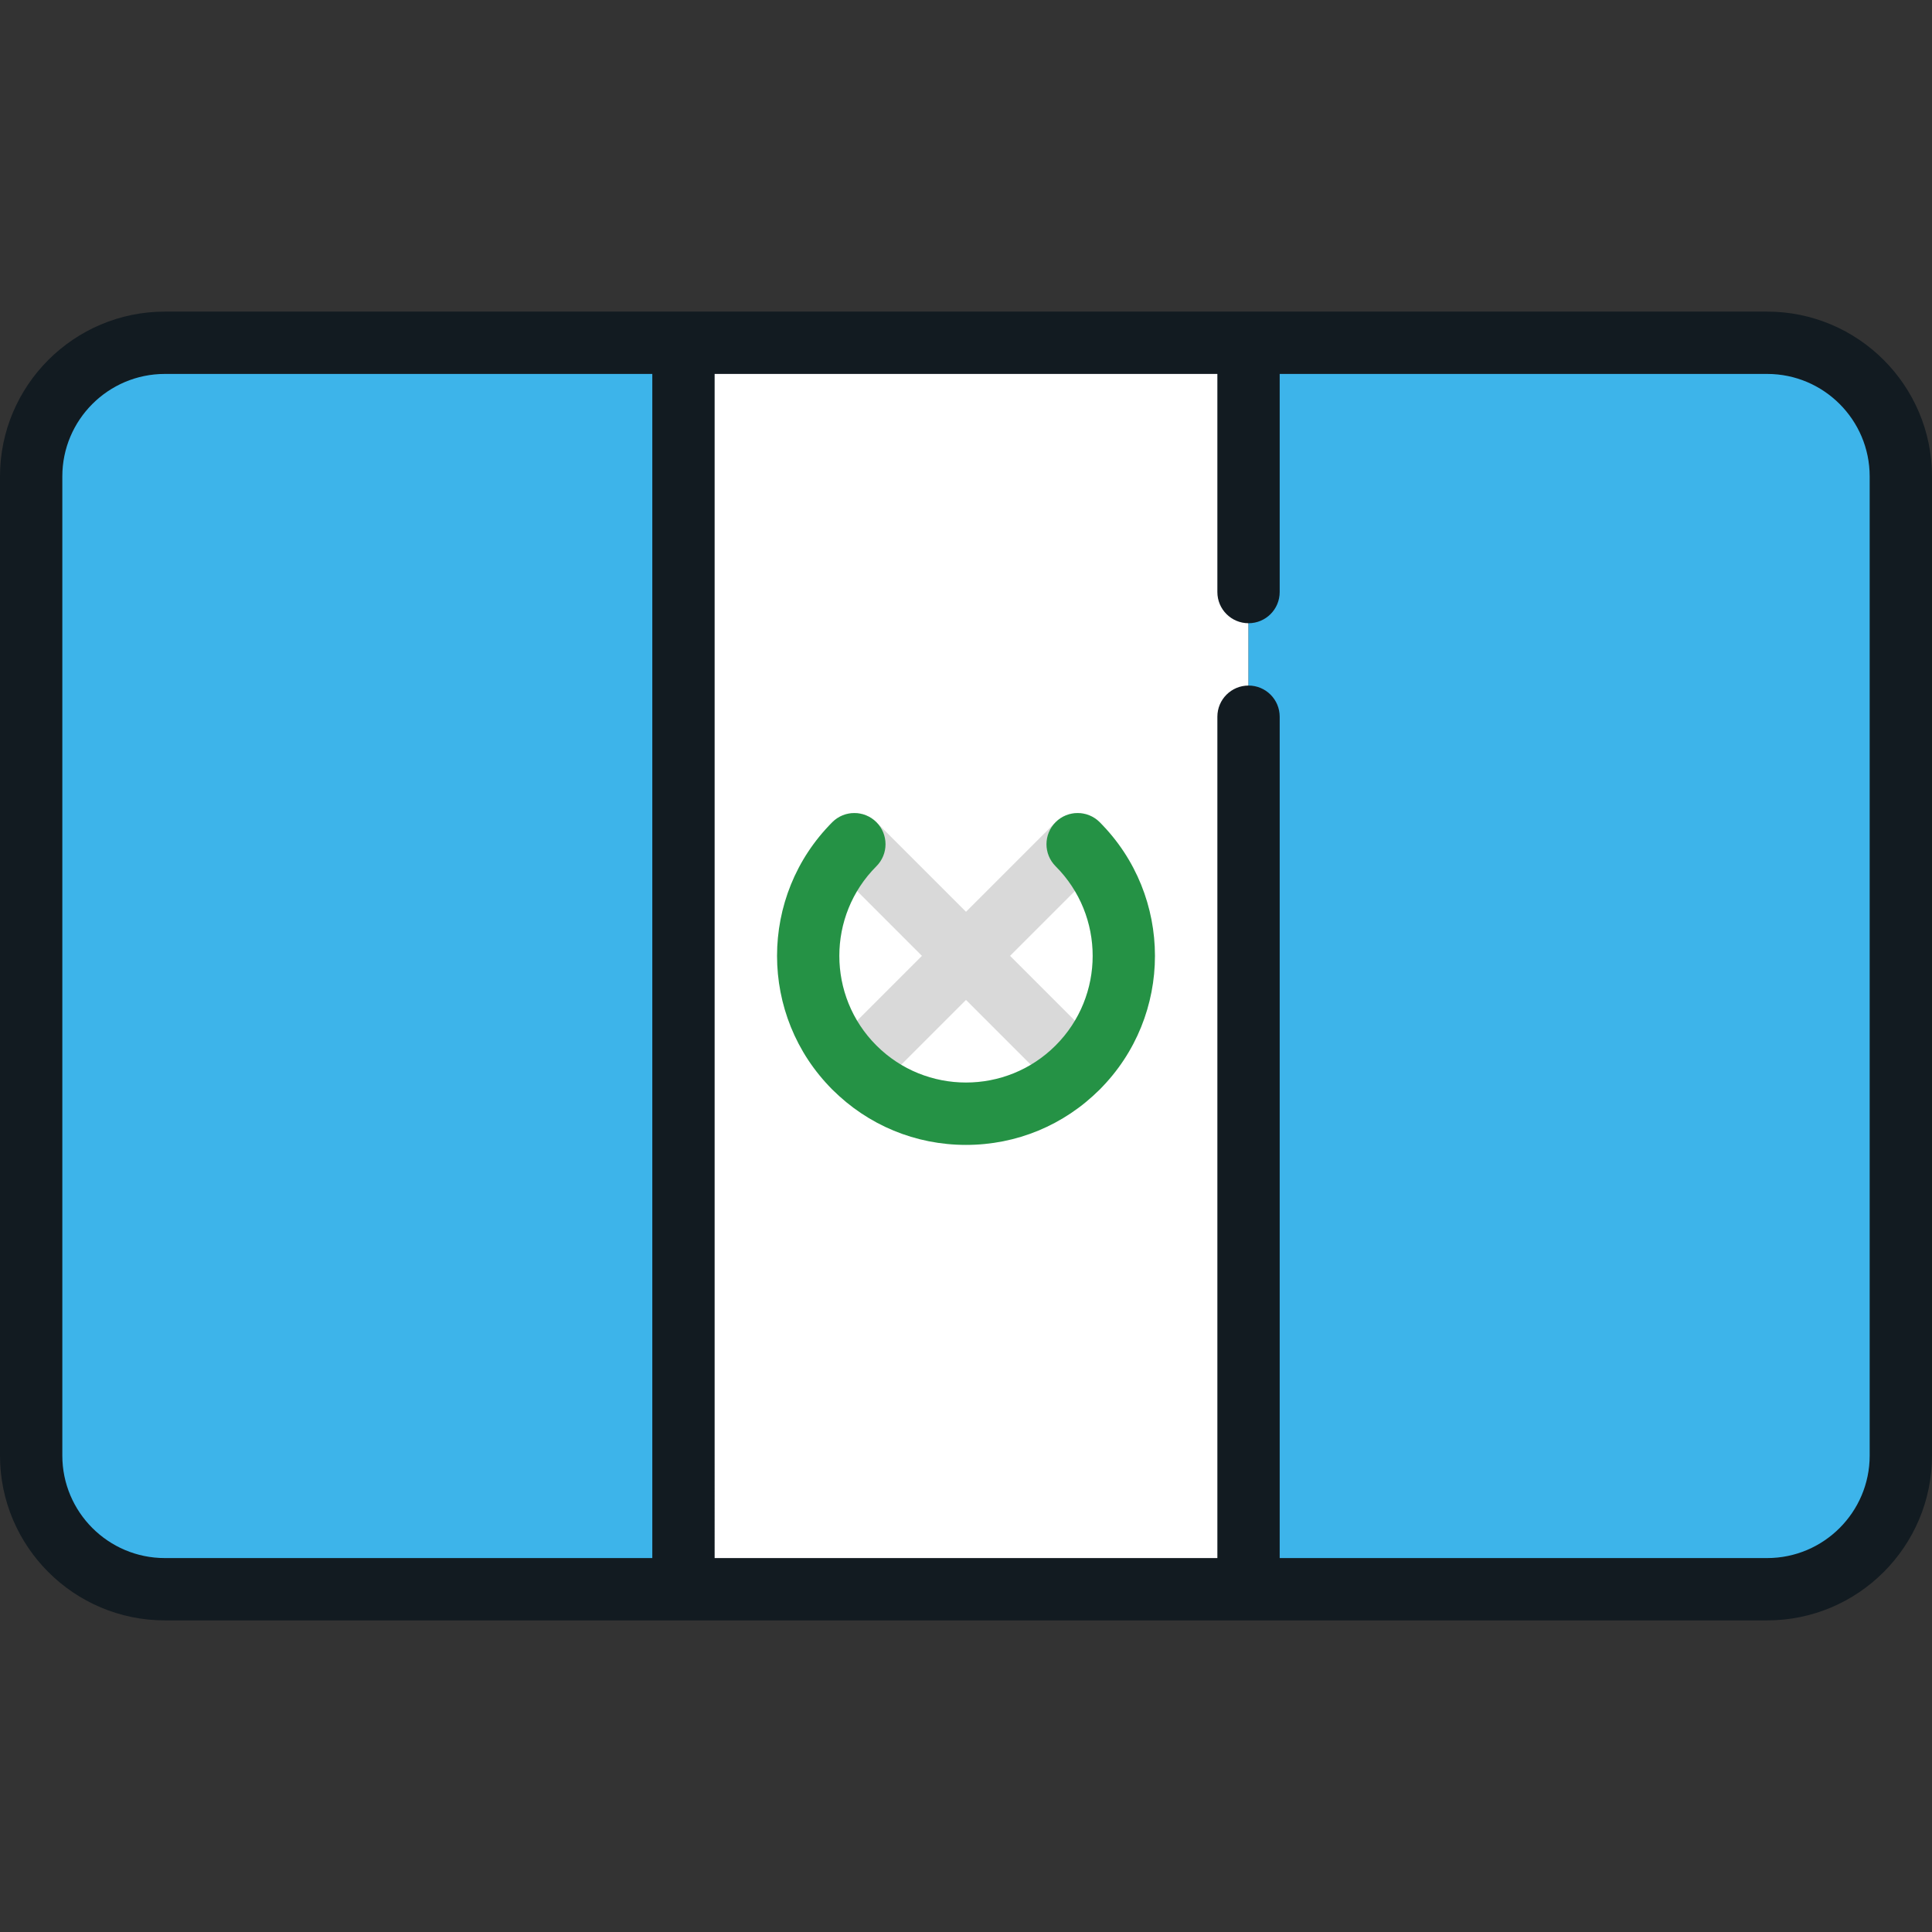 <?xml version="1.0" encoding="iso-8859-1"?>
<!-- Generator: Adobe Illustrator 19.0.0, SVG Export Plug-In . SVG Version: 6.00 Build 0)  -->
<svg version="1.1" id="Layer_1" xmlns="http://www.w3.org/2000/svg" xmlns:xlink="http://www.w3.org/1999/xlink" x="0px" y="0px"
	 viewBox="0 0 512 512" style="enable-background:new 0 0 512 512;" xml:space="preserve">
<rect x="0" y="0" width="512" height="512" fill="#333333" stroke="none"/>
<rect x="181.127" y="90.839" style="fill:#FFFFFF;" width="149.746" height="330.323"/>
<g>
	<path style="fill:#3DB4EA;" d="M330.873,90.839v330.323h138.945c18.736,0,33.924-15.188,33.924-33.924V124.763
		c0-18.736-15.188-33.924-33.924-33.924H330.873z"/>
	<path style="fill:#3DB4EA;" d="M8.258,124.763v262.474c0,18.736,15.188,33.924,33.924,33.924h138.945V90.839H42.182
		C23.446,90.839,8.258,106.027,8.258,124.763z"/>
</g>
<g>
	<path style="fill:#D9D9D9;" d="M226.414,291.158c-2.113,0-4.227-0.806-5.84-2.418c-3.225-3.226-3.225-8.454,0-11.679l59.172-59.172
		c3.226-3.224,8.454-3.224,11.679,0c3.225,3.226,3.225,8.454,0,11.679l-59.172,59.172
		C230.641,290.351,228.527,291.158,226.414,291.158z"/>
	<path style="fill:#D9D9D9;" d="M285.586,291.158c-2.113,0-4.227-0.806-5.84-2.418l-59.172-59.172
		c-3.225-3.226-3.225-8.454,0-11.679c3.226-3.224,8.454-3.224,11.679,0l59.172,59.172c3.225,3.226,3.225,8.454,0,11.679
		C289.813,290.351,287.699,291.158,285.586,291.158z"/>
</g>
<path style="fill:#259245;" d="M256,303.412c-13.381,0-25.963-5.21-35.426-14.673c-19.533-19.534-19.533-51.318,0-70.852
	c3.226-3.224,8.454-3.224,11.679,0c3.225,3.226,3.225,8.454,0,11.679c-13.095,13.094-13.095,34.399,0,47.493
	c13.093,13.095,34.4,13.095,47.493,0c13.095-13.094,13.095-34.399,0-47.493c-3.225-3.226-3.225-8.454,0-11.679
	c3.226-3.224,8.454-3.224,11.679,0c19.533,19.534,19.533,51.317,0,70.852C281.963,298.202,269.381,303.412,256,303.412z"/>
<path style="fill:#121B21;" d="M468.324,82.581H43.676C19.594,82.581,0,102.174,0,126.257v259.486
	c0,24.083,19.594,43.676,43.676,43.676h424.647c24.083,0,43.676-19.594,43.676-43.676V126.257
	C512,102.174,492.406,82.581,468.324,82.581z M16.516,385.743V126.257c0-14.977,12.183-27.16,27.16-27.16h129.192v313.806H43.676
	C28.7,412.903,16.516,400.72,16.516,385.743z M495.484,385.743c0,14.977-12.183,27.16-27.16,27.16H339.131V189.935
	c0-4.562-3.696-8.258-8.258-8.258c-4.562,0-8.258,3.696-8.258,8.258v222.968h-133.23V99.097h133.23v57.806
	c0,4.562,3.696,8.258,8.258,8.258c4.562,0,8.258-3.696,8.258-8.258V99.097h129.192c14.977,0,27.16,12.183,27.16,27.16V385.743z"/>
<g>
</g>
<g>
</g>
<g>
</g>
<g>
</g>
<g>
</g>
<g>
</g>
<g>
</g>
<g>
</g>
<g>
</g>
<g>
</g>
<g>
</g>
<g>
</g>
<g>
</g>
<g>
</g>
<g>
</g>
</svg>
